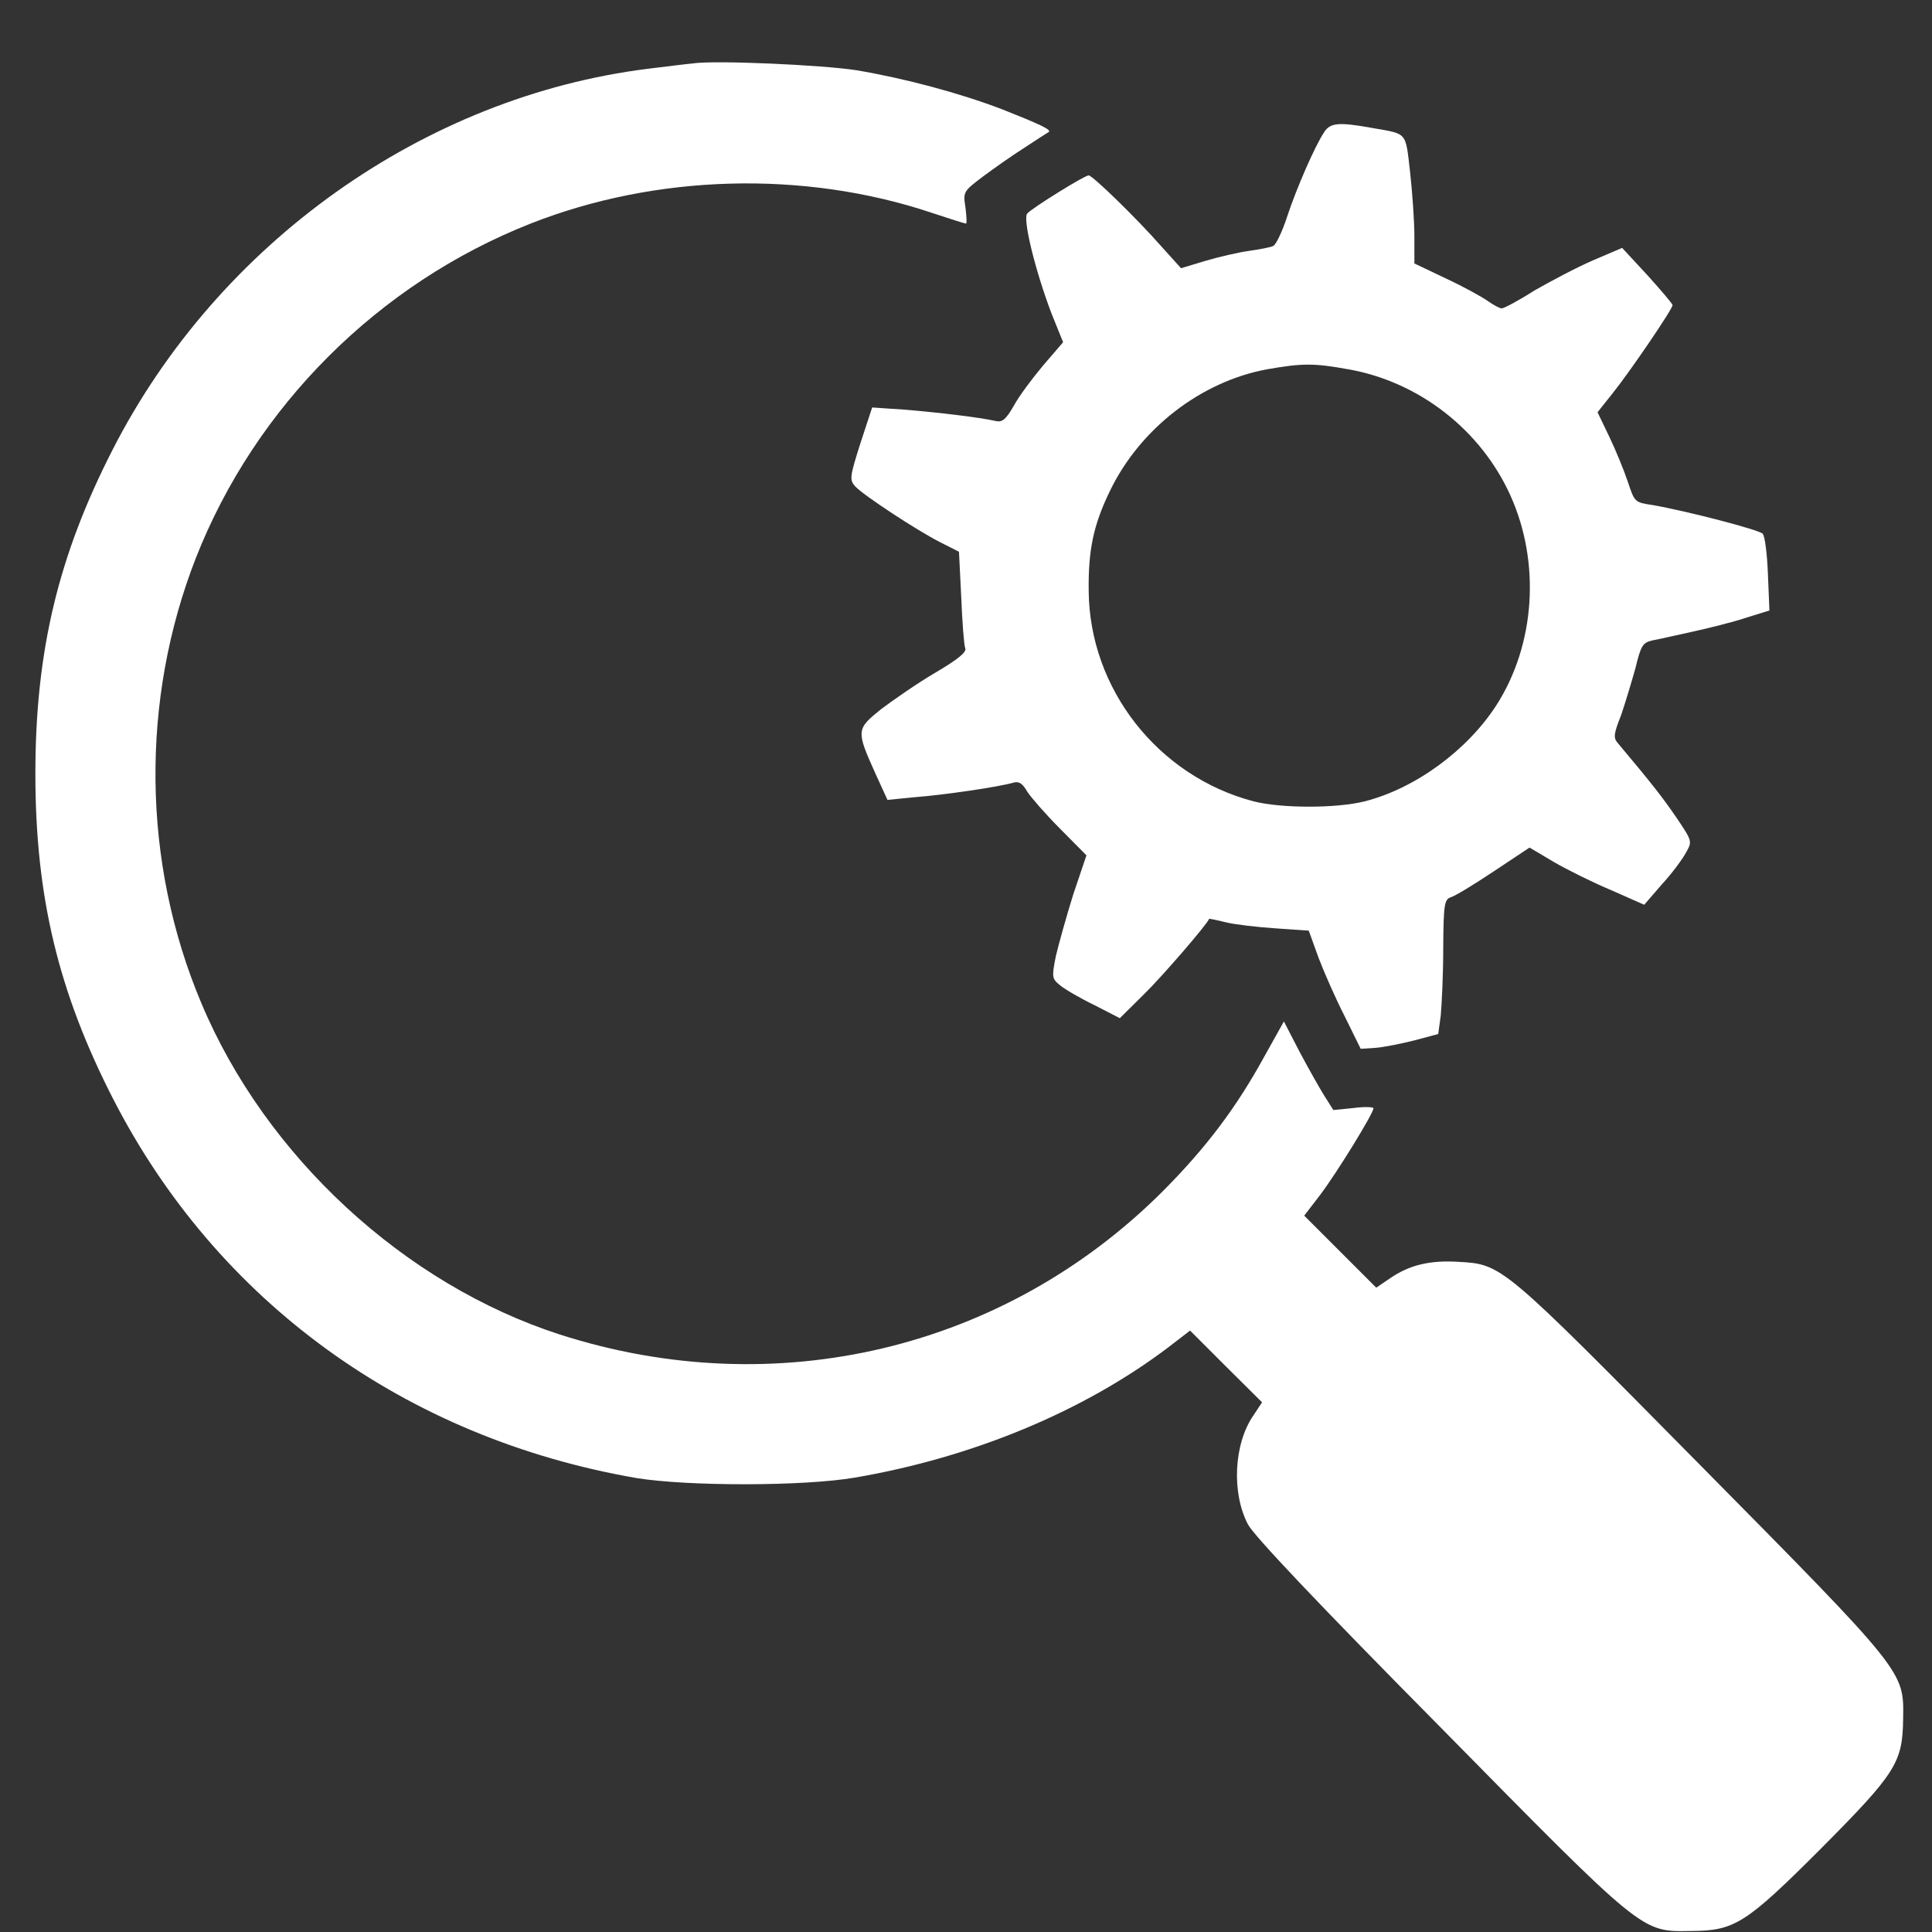 <svg xmlns="http://www.w3.org/2000/svg" xml:space="preserve" fill-rule="evenodd" clip-rule="evenodd" viewBox="0 0 77 77" xmlns:xlink="http://www.w3.org/1999/xlink">
	<rect x="0" y="0" width="77" height="77" fill="#333333" stroke="none"/>
	<path fill="#fff" d="M27.59 2.53c-0.23,0.02 -1.02,0.12 -1.76,0.21 -8.92,1.11 -17.13,6.94 -21.34,15.18 -2.16,4.22 -3.08,8.02 -3.08,12.92 0,4.9 0.92,8.69 3.08,12.92 4.15,8.12 11.67,13.56 20.89,15.15 2.04,0.33 6.66,0.33 8.69,-0.02 4.69,-0.8 9.12,-2.64 12.49,-5.19l0.87 -0.67 1.43 1.43 1.44 1.43 -0.35 0.53c-0.78,1.13 -0.87,3.09 -0.21,4.34 0.25,0.46 2.76,3.12 7.62,8.03 8.21,8.34 8.04,8.2 10.04,8.17 1.73,-0.01 2.17,-0.28 5.17,-3.28 3,-3.02 3.26,-3.43 3.28,-5.19 0.03,-1.89 0.09,-1.82 -8.11,-10.12 -7.92,-8.02 -7.87,-7.98 -9.62,-8.08 -1.14,-0.07 -1.95,0.13 -2.71,0.65l-0.56 0.38 -1.44 -1.44 -1.43 -1.43 0.63 -0.82c0.68,-0.9 2.13,-3.26 2.13,-3.46 0,-0.05 -0.36,-0.07 -0.79,-0.01l-0.81 0.08 -0.36 -0.57c-0.2,-0.32 -0.65,-1.12 -0.99,-1.76l-0.62 -1.2 -0.77 1.38c-1.14,2.08 -2.34,3.66 -4.05,5.38 -6.32,6.32 -15.43,8.48 -24.03,5.72 -6.2,-2 -11.74,-7.11 -14.3,-13.22 -2.36,-5.6 -2.43,-12.07 -0.21,-17.74 2.37,-6.03 7.27,-10.93 13.34,-13.32 5,-1.97 10.9,-2.13 15.98,-0.43 0.72,0.24 1.32,0.43 1.37,0.43 0.04,0 0.02,-0.28 -0.02,-0.63 -0.1,-0.63 -0.09,-0.65 0.69,-1.24 0.43,-0.32 1.18,-0.85 1.67,-1.16 0.48,-0.32 0.91,-0.59 0.96,-0.62 0.11,-0.09 -0.36,-0.31 -1.85,-0.9 -1.73,-0.66 -3.87,-1.23 -5.81,-1.56 -1.35,-0.21 -5.65,-0.41 -6.55,-0.27l0 0z"/>
	<path fill="#fff" d="M52.78 5.26c-0.36,0.53 -1.1,2.22 -1.48,3.37 -0.19,0.59 -0.44,1.11 -0.55,1.17 -0.11,0.06 -0.56,0.14 -0.98,0.2 -0.42,0.06 -1.2,0.24 -1.74,0.4l-0.96 0.29 -0.83 -0.92c-0.94,-1.07 -2.7,-2.78 -2.85,-2.78 -0.17,0 -2.27,1.31 -2.45,1.52 -0.19,0.22 0.33,2.31 0.97,3.99l0.46 1.14 -0.8 0.93c-0.42,0.5 -0.96,1.22 -1.17,1.61 -0.31,0.54 -0.46,0.66 -0.71,0.6 -0.67,-0.15 -2.29,-0.34 -3.59,-0.45l-1.34 -0.09 -0.47 1.43c-0.42,1.33 -0.44,1.45 -0.21,1.71 0.33,0.36 2.48,1.77 3.39,2.23l0.75 0.38 0.09 1.81c0.04,1 0.11,1.92 0.16,2.04 0.06,0.15 -0.29,0.44 -1.21,0.98 -0.7,0.41 -1.66,1.08 -2.14,1.44 -0.99,0.8 -1.01,0.84 -0.23,2.57l0.48 1.05 1.11 -0.11c1.08,-0.08 3.3,-0.4 3.92,-0.58 0.21,-0.06 0.36,0.04 0.54,0.36 0.15,0.23 0.74,0.91 1.31,1.48l1.05 1.06 -0.53 1.57c-0.27,0.87 -0.58,1.98 -0.69,2.45 -0.17,0.85 -0.15,0.9 0.17,1.16 0.19,0.16 0.81,0.52 1.37,0.79l1.01 0.52 0.95 -0.94c0.72,-0.7 2.54,-2.81 2.61,-3.02 0,-0.01 0.32,0.05 0.67,0.14 0.37,0.09 1.24,0.19 1.98,0.24l1.32 0.09 0.39 1.08c0.22,0.58 0.69,1.65 1.05,2.35l0.63 1.28 0.62 -0.04c0.33,-0.03 1.03,-0.17 1.54,-0.3l0.93 -0.25 0.1 -0.73c0.04,-0.42 0.1,-1.61 0.1,-2.69 0.01,-1.77 0.05,-1.94 0.3,-2.03 0.16,-0.04 0.93,-0.51 1.71,-1.03l1.43 -0.95 0.96 0.57c0.55,0.32 1.58,0.83 2.3,1.13l1.31 0.58 0.7 -0.81c0.41,-0.44 0.83,-1.02 0.96,-1.26 0.26,-0.46 0.26,-0.46 -0.38,-1.41 -0.55,-0.8 -0.91,-1.27 -2.32,-2.95 -0.2,-0.22 -0.18,-0.37 0.12,-1.13 0.16,-0.47 0.42,-1.33 0.57,-1.87 0.22,-0.91 0.29,-1.02 0.69,-1.11 0.24,-0.04 0.96,-0.21 1.61,-0.35 0.64,-0.14 1.6,-0.38 2.11,-0.55l0.93 -0.29 -0.06 -1.45c-0.03,-0.8 -0.12,-1.52 -0.21,-1.61 -0.16,-0.16 -3.01,-0.9 -4.38,-1.14 -0.72,-0.11 -0.72,-0.11 -0.99,-0.92 -0.15,-0.45 -0.48,-1.26 -0.74,-1.8l-0.47 -0.98 0.62 -0.78c0.68,-0.85 2.37,-3.33 2.37,-3.49 0,-0.05 -0.46,-0.59 -1,-1.19l-1.01 -1.09 -1.17 0.5c-0.63,0.27 -1.68,0.83 -2.33,1.2 -0.64,0.41 -1.21,0.71 -1.3,0.71 -0.08,0 -0.32,-0.13 -0.55,-0.29 -0.22,-0.16 -0.98,-0.58 -1.67,-0.9l-1.26 -0.6 0 -1.09c0,-0.59 -0.08,-1.74 -0.17,-2.54 -0.19,-1.64 -0.09,-1.52 -1.51,-1.77 -1.33,-0.24 -1.67,-0.21 -1.91,0.16zm0.97 9.46c2.81,0.5 5.26,2.41 6.44,5.01 1.22,2.69 1,5.97 -0.56,8.39 -1.16,1.79 -3.23,3.31 -5.25,3.82 -1.12,0.28 -3.3,0.28 -4.41,0 -3.82,-1 -6.55,-4.49 -6.58,-8.39 -0.02,-1.6 0.18,-2.61 0.84,-3.97 1.19,-2.48 3.62,-4.37 6.26,-4.86 1.42,-0.25 1.88,-0.25 3.26,0z"/>
</svg>
